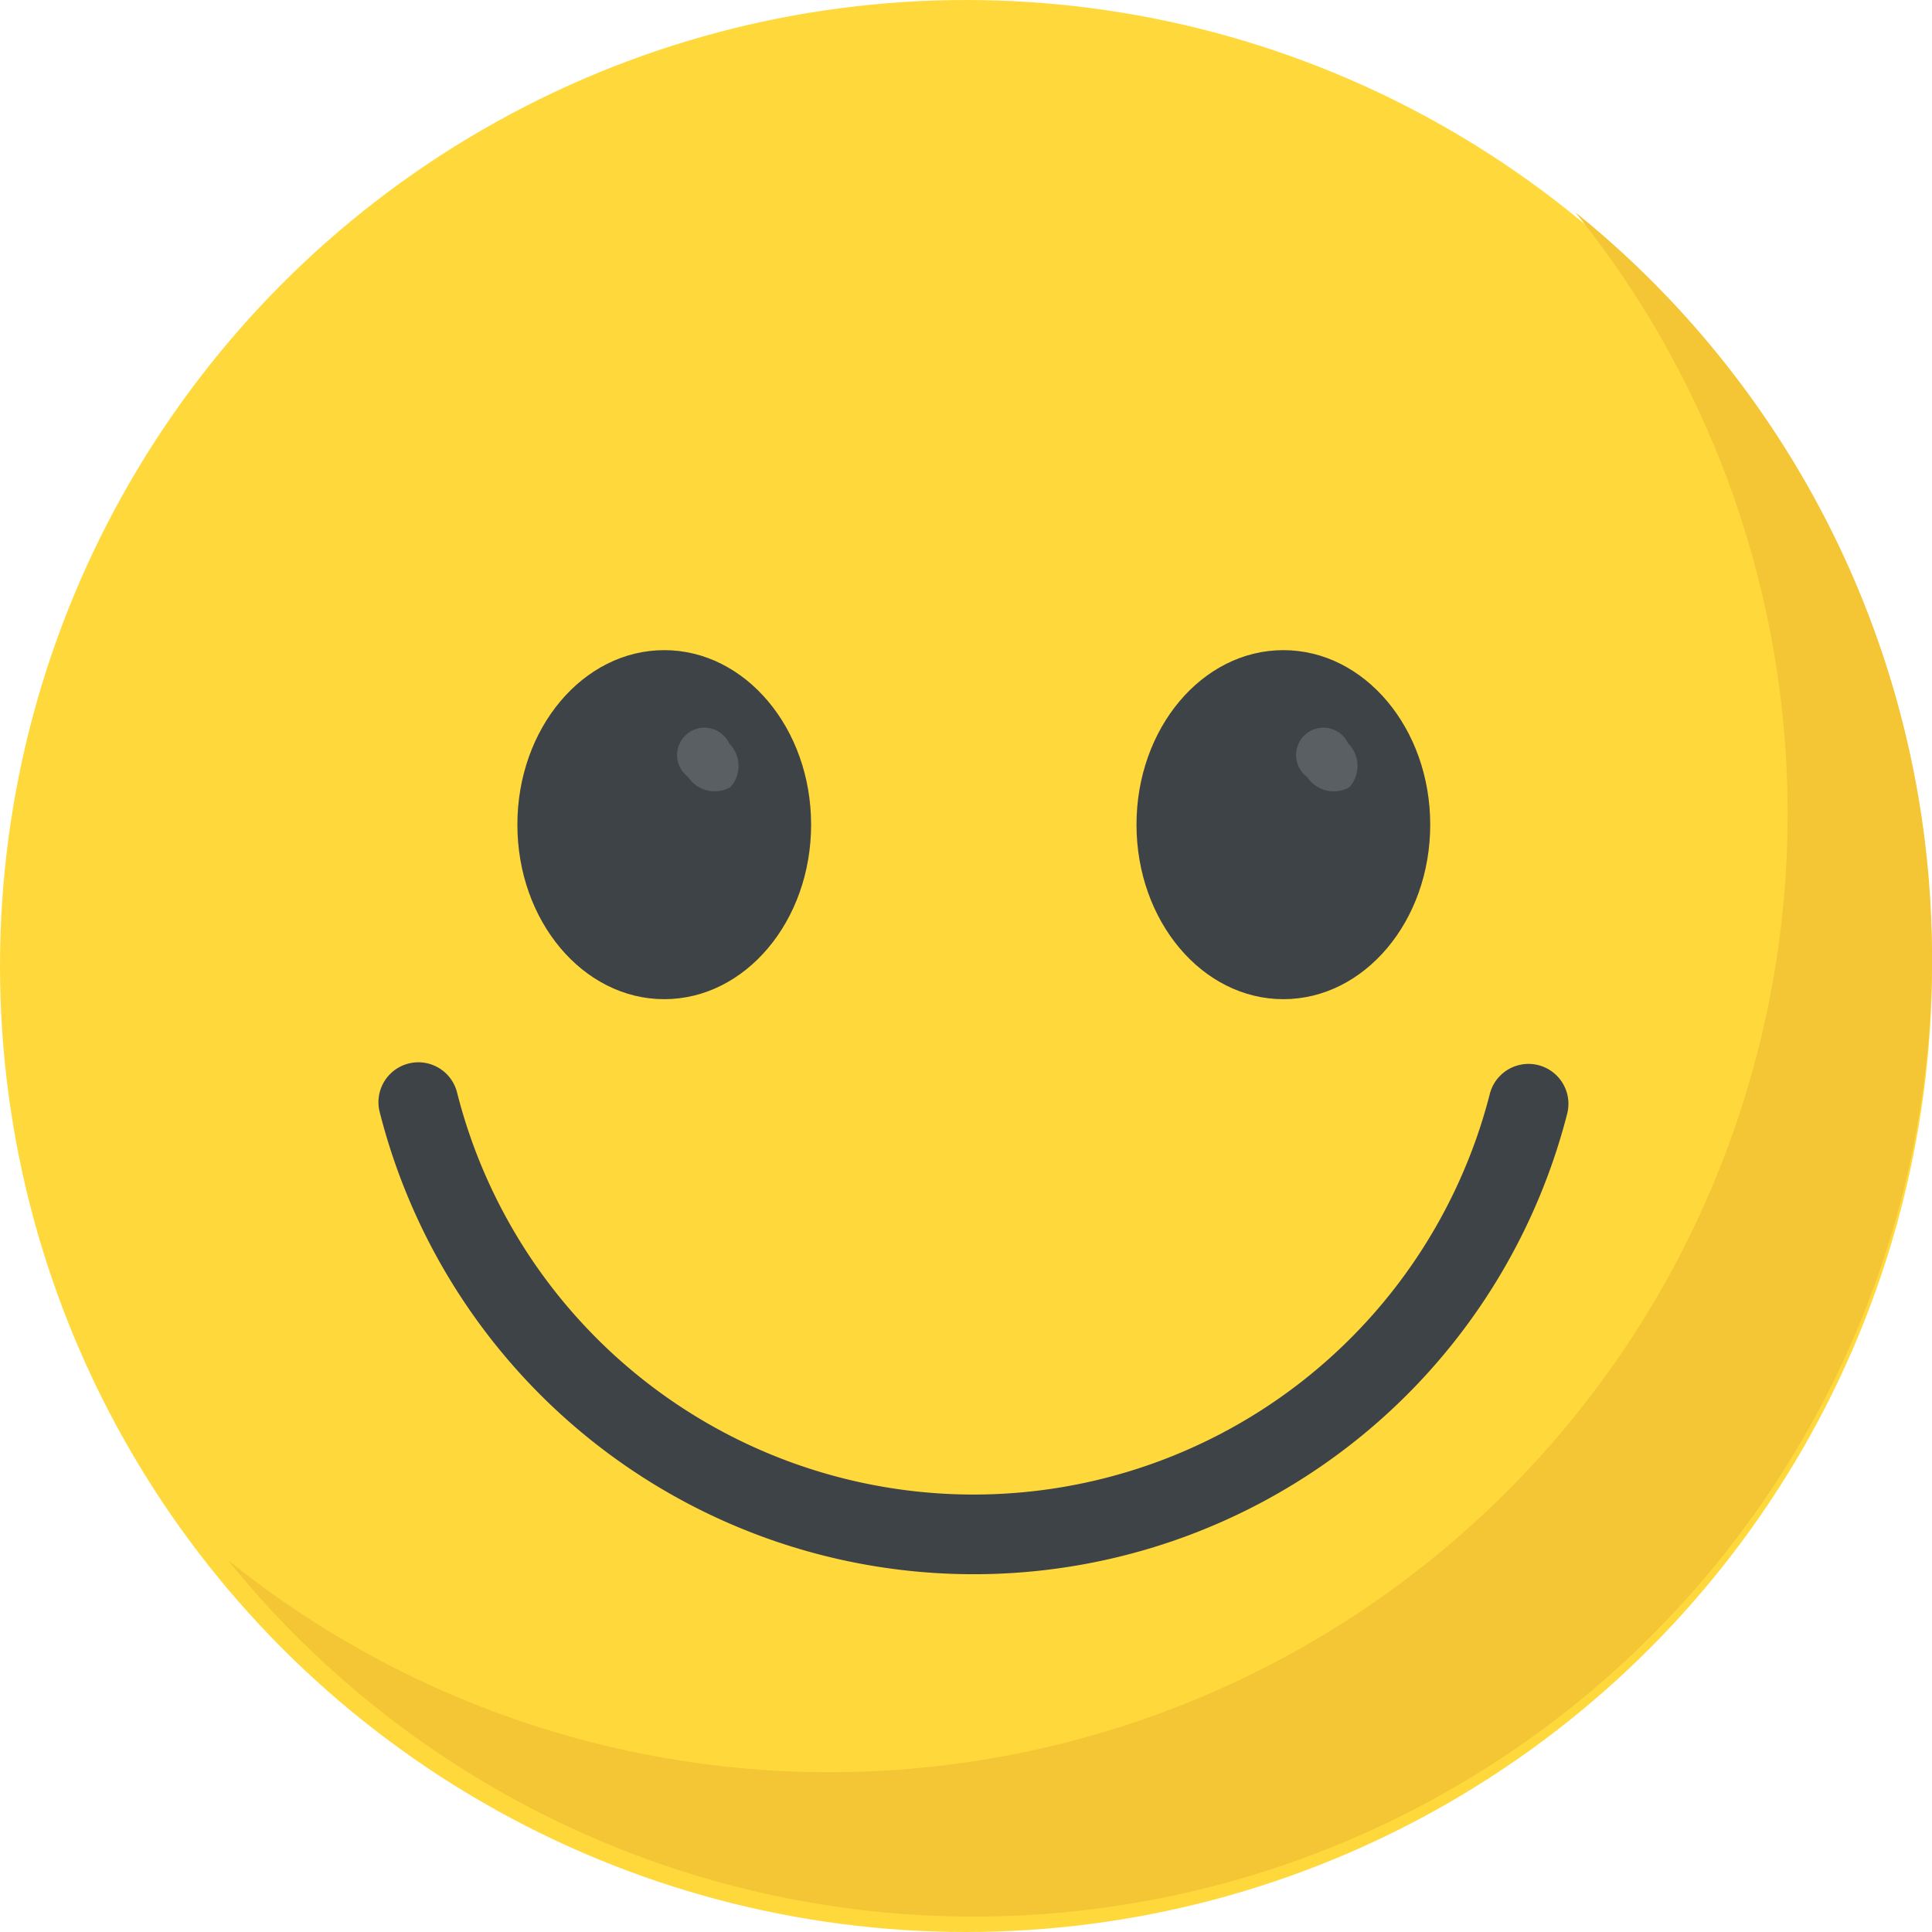 <svg xmlns="http://www.w3.org/2000/svg" width="64" height="64" viewBox="0 0 64 64">
  <g id="smile" transform="translate(0.549)">
    <circle id="Ellipse_133" data-name="Ellipse 133" cx="32" cy="32" r="32" transform="translate(-0.549)" fill="#ffd93b"/>
    <path id="Path_2628" data-name="Path 2628" d="M116.753,300.882A20.294,20.294,0,0,1,97.083,285.6a1.322,1.322,0,1,1,2.561-.655,17.652,17.652,0,0,0,34.213,0,1.323,1.323,0,0,1,2.563.655A20.29,20.29,0,0,1,116.753,300.882Z" transform="translate(-85.047 -248.734)" fill="#3e4347"/>
    <path id="Path_2629" data-name="Path 2629" d="M113.176,81.431a31.746,31.746,0,0,1-56.456,19.93A31.747,31.747,0,0,0,101.361,56.72,31.71,31.71,0,0,1,113.176,81.431Z" transform="translate(-49.725 -49.687)" fill="#f4c534"/>
    <ellipse id="Ellipse_134" data-name="Ellipse 134" cx="4.865" cy="5.781" rx="4.865" ry="5.781" transform="translate(16.59 21.537)" fill="#3e4347"/>
    <path id="Path_2630" data-name="Path 2630" d="M178.925,196.654a1.049,1.049,0,0,1-1.4-.333.906.906,0,1,1,1.359-1.111A1.052,1.052,0,0,1,178.925,196.654Z" transform="translate(-155.276 -170.58)" fill="#5a5f63"/>
    <ellipse id="Ellipse_135" data-name="Ellipse 135" cx="4.865" cy="5.781" rx="4.865" ry="5.781" transform="translate(37.099 21.537)" fill="#3e4347"/>
    <path id="Path_2631" data-name="Path 2631" d="M344.285,196.654a1.049,1.049,0,0,1-1.4-.333.906.906,0,1,1,1.359-1.111A1.052,1.052,0,0,1,344.285,196.654Z" transform="translate(-300.131 -170.58)" fill="#5a5f63"/>
  </g>
</svg>

